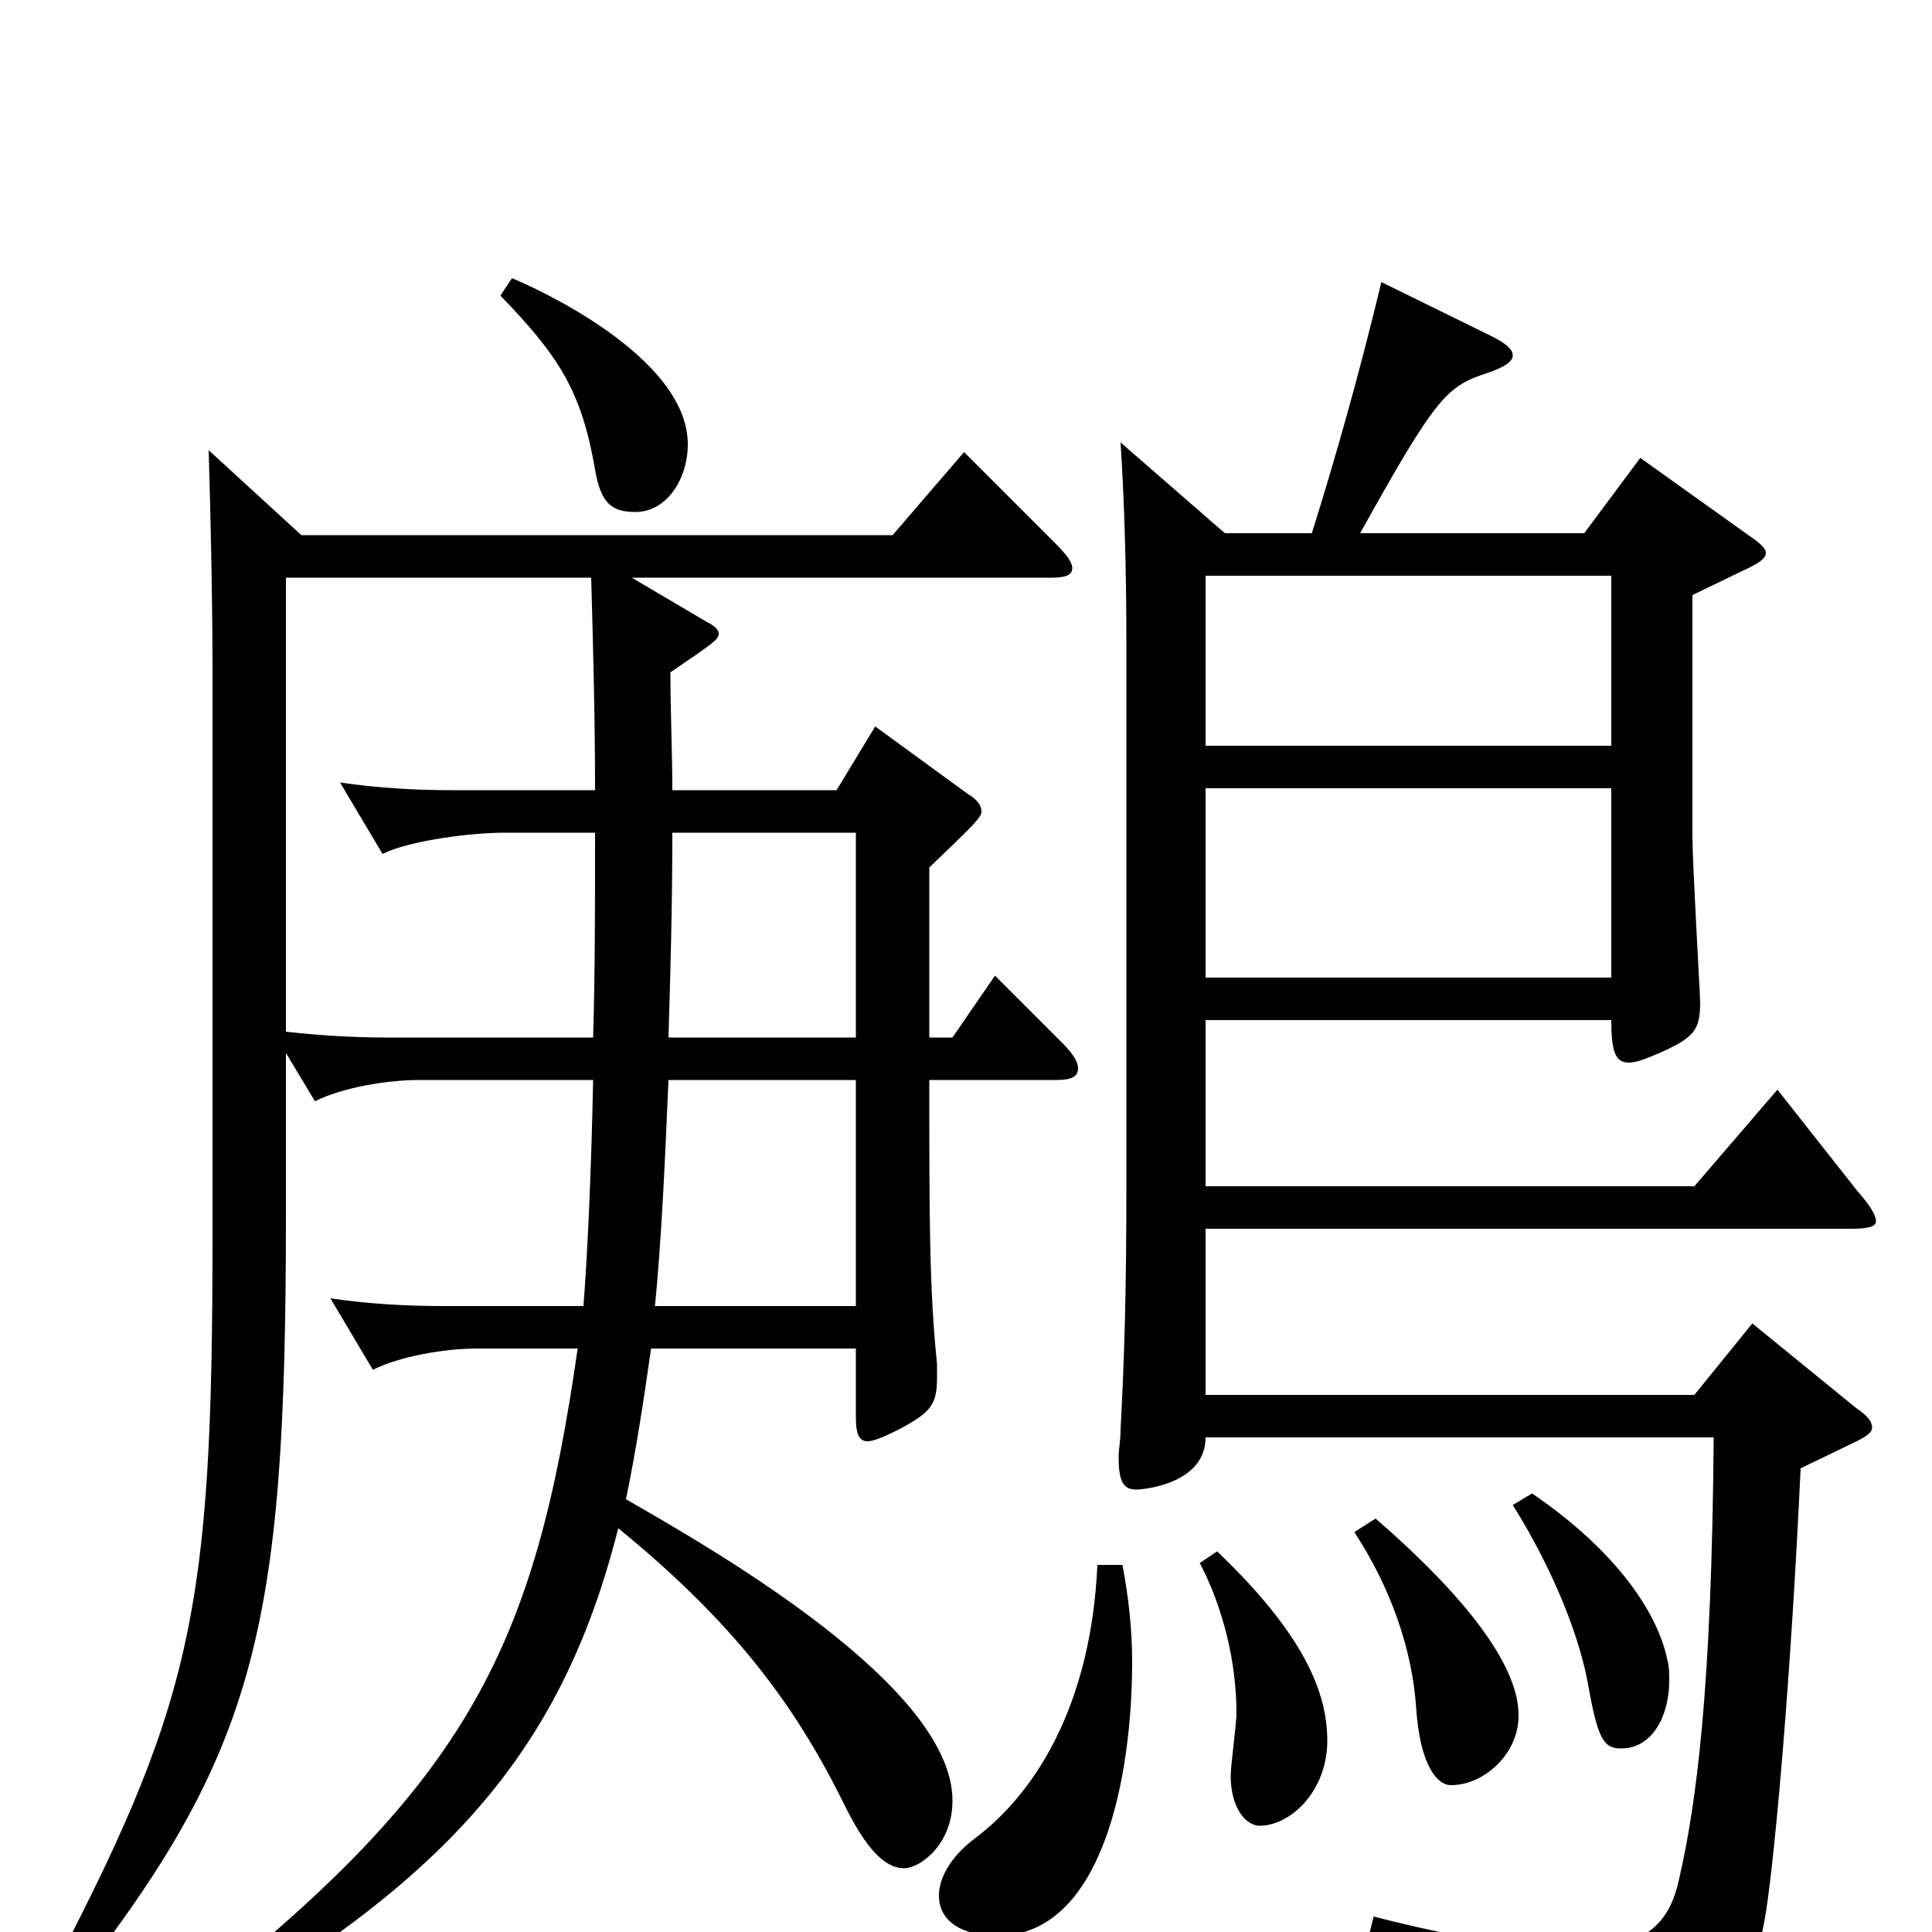 <svg xmlns="http://www.w3.org/2000/svg" viewBox="0 -1000 1000 1000">
	<path fill="#000000" d="M108 -767C109 -734 110 -689 110 -651V-361C110 -164 100 -118 22 30L29 39C133 -91 148 -153 148 -372V-455L163 -430C177 -437 200 -441 217 -441H307C306 -391 304 -350 302 -324H229C211 -324 191 -325 171 -328L193 -291C207 -298 230 -302 247 -302H299C277 -149 244 -78 97 37L98 50C228 -25 290 -90 320 -209C380 -160 411 -118 436 -68C448 -43 458 -33 468 -33C476 -33 493 -45 493 -68C493 -127 371 -197 324 -224C329 -248 333 -274 337 -302H443V-267C443 -259 444 -254 449 -254C452 -254 457 -256 465 -260C482 -269 485 -273 485 -287V-294C481 -333 481 -369 481 -441H547C555 -441 558 -443 558 -447C558 -450 556 -454 550 -460L515 -495L493 -463H481V-551C505 -574 508 -577 508 -580C508 -583 506 -586 501 -589L453 -624L433 -591H348C348 -611 347 -631 347 -652C369 -667 372 -669 372 -672C372 -674 370 -676 366 -678L327 -701H544C551 -701 555 -702 555 -706C555 -709 552 -713 546 -719L499 -766L462 -723H156ZM346 -463C347 -496 348 -531 348 -569H443V-463ZM234 -591C216 -591 196 -592 176 -595L198 -558C212 -565 244 -569 261 -569H308C308 -532 308 -496 307 -463H199C183 -463 166 -464 148 -466V-701H306C307 -665 308 -628 308 -591ZM339 -324C342 -354 344 -393 346 -441H443V-324ZM624 -614V-702H834V-614ZM624 -494V-592H834V-494ZM634 -724L580 -771C582 -740 583 -705 583 -668V-384C583 -331 582 -298 580 -260C580 -254 579 -250 579 -246C579 -234 581 -229 588 -229C592 -229 624 -232 624 -256H887C886 -125 878 -66 869 -27C864 -4 851 9 815 9C792 9 758 4 711 -8L707 8C789 31 809 50 816 82C817 87 819 90 823 90C824 90 826 89 829 88C888 63 906 38 914 -10C919 -42 927 -133 932 -240L961 -254C967 -257 969 -259 969 -261C969 -264 967 -267 961 -271L907 -315L877 -278H624V-364H958C967 -364 971 -365 971 -368C971 -371 968 -376 961 -384L920 -436L877 -386H624V-472H834C834 -456 836 -450 843 -450C847 -450 852 -452 859 -455C877 -463 880 -467 880 -481C880 -485 876 -553 876 -567V-692L905 -706C911 -709 914 -711 914 -714C914 -716 911 -719 905 -723L849 -763L820 -724H704C744 -796 749 -800 770 -807C779 -810 783 -813 783 -816C783 -819 780 -822 772 -826L715 -854C703 -804 690 -759 679 -724ZM259 -847C290 -815 301 -797 308 -757C311 -739 317 -735 329 -735C345 -735 356 -752 356 -770C356 -816 275 -852 265 -856ZM568 -190C565 -122 539 -74 504 -48C491 -38 486 -27 486 -19C486 -2 504 2 516 2C571 2 586 -81 586 -140C586 -157 584 -174 581 -190ZM621 -191C633 -168 640 -140 640 -113C640 -108 637 -86 637 -81C637 -64 645 -55 652 -55C668 -55 687 -73 687 -99C687 -124 675 -154 630 -197ZM701 -207C720 -178 731 -146 733 -116C735 -86 744 -76 751 -76C768 -76 786 -92 786 -112C786 -125 780 -155 712 -214ZM783 -221C805 -186 818 -151 822 -128C827 -100 830 -95 839 -95C856 -95 864 -113 864 -130C864 -134 864 -137 863 -141C858 -165 837 -197 793 -227Z"/>
</svg>